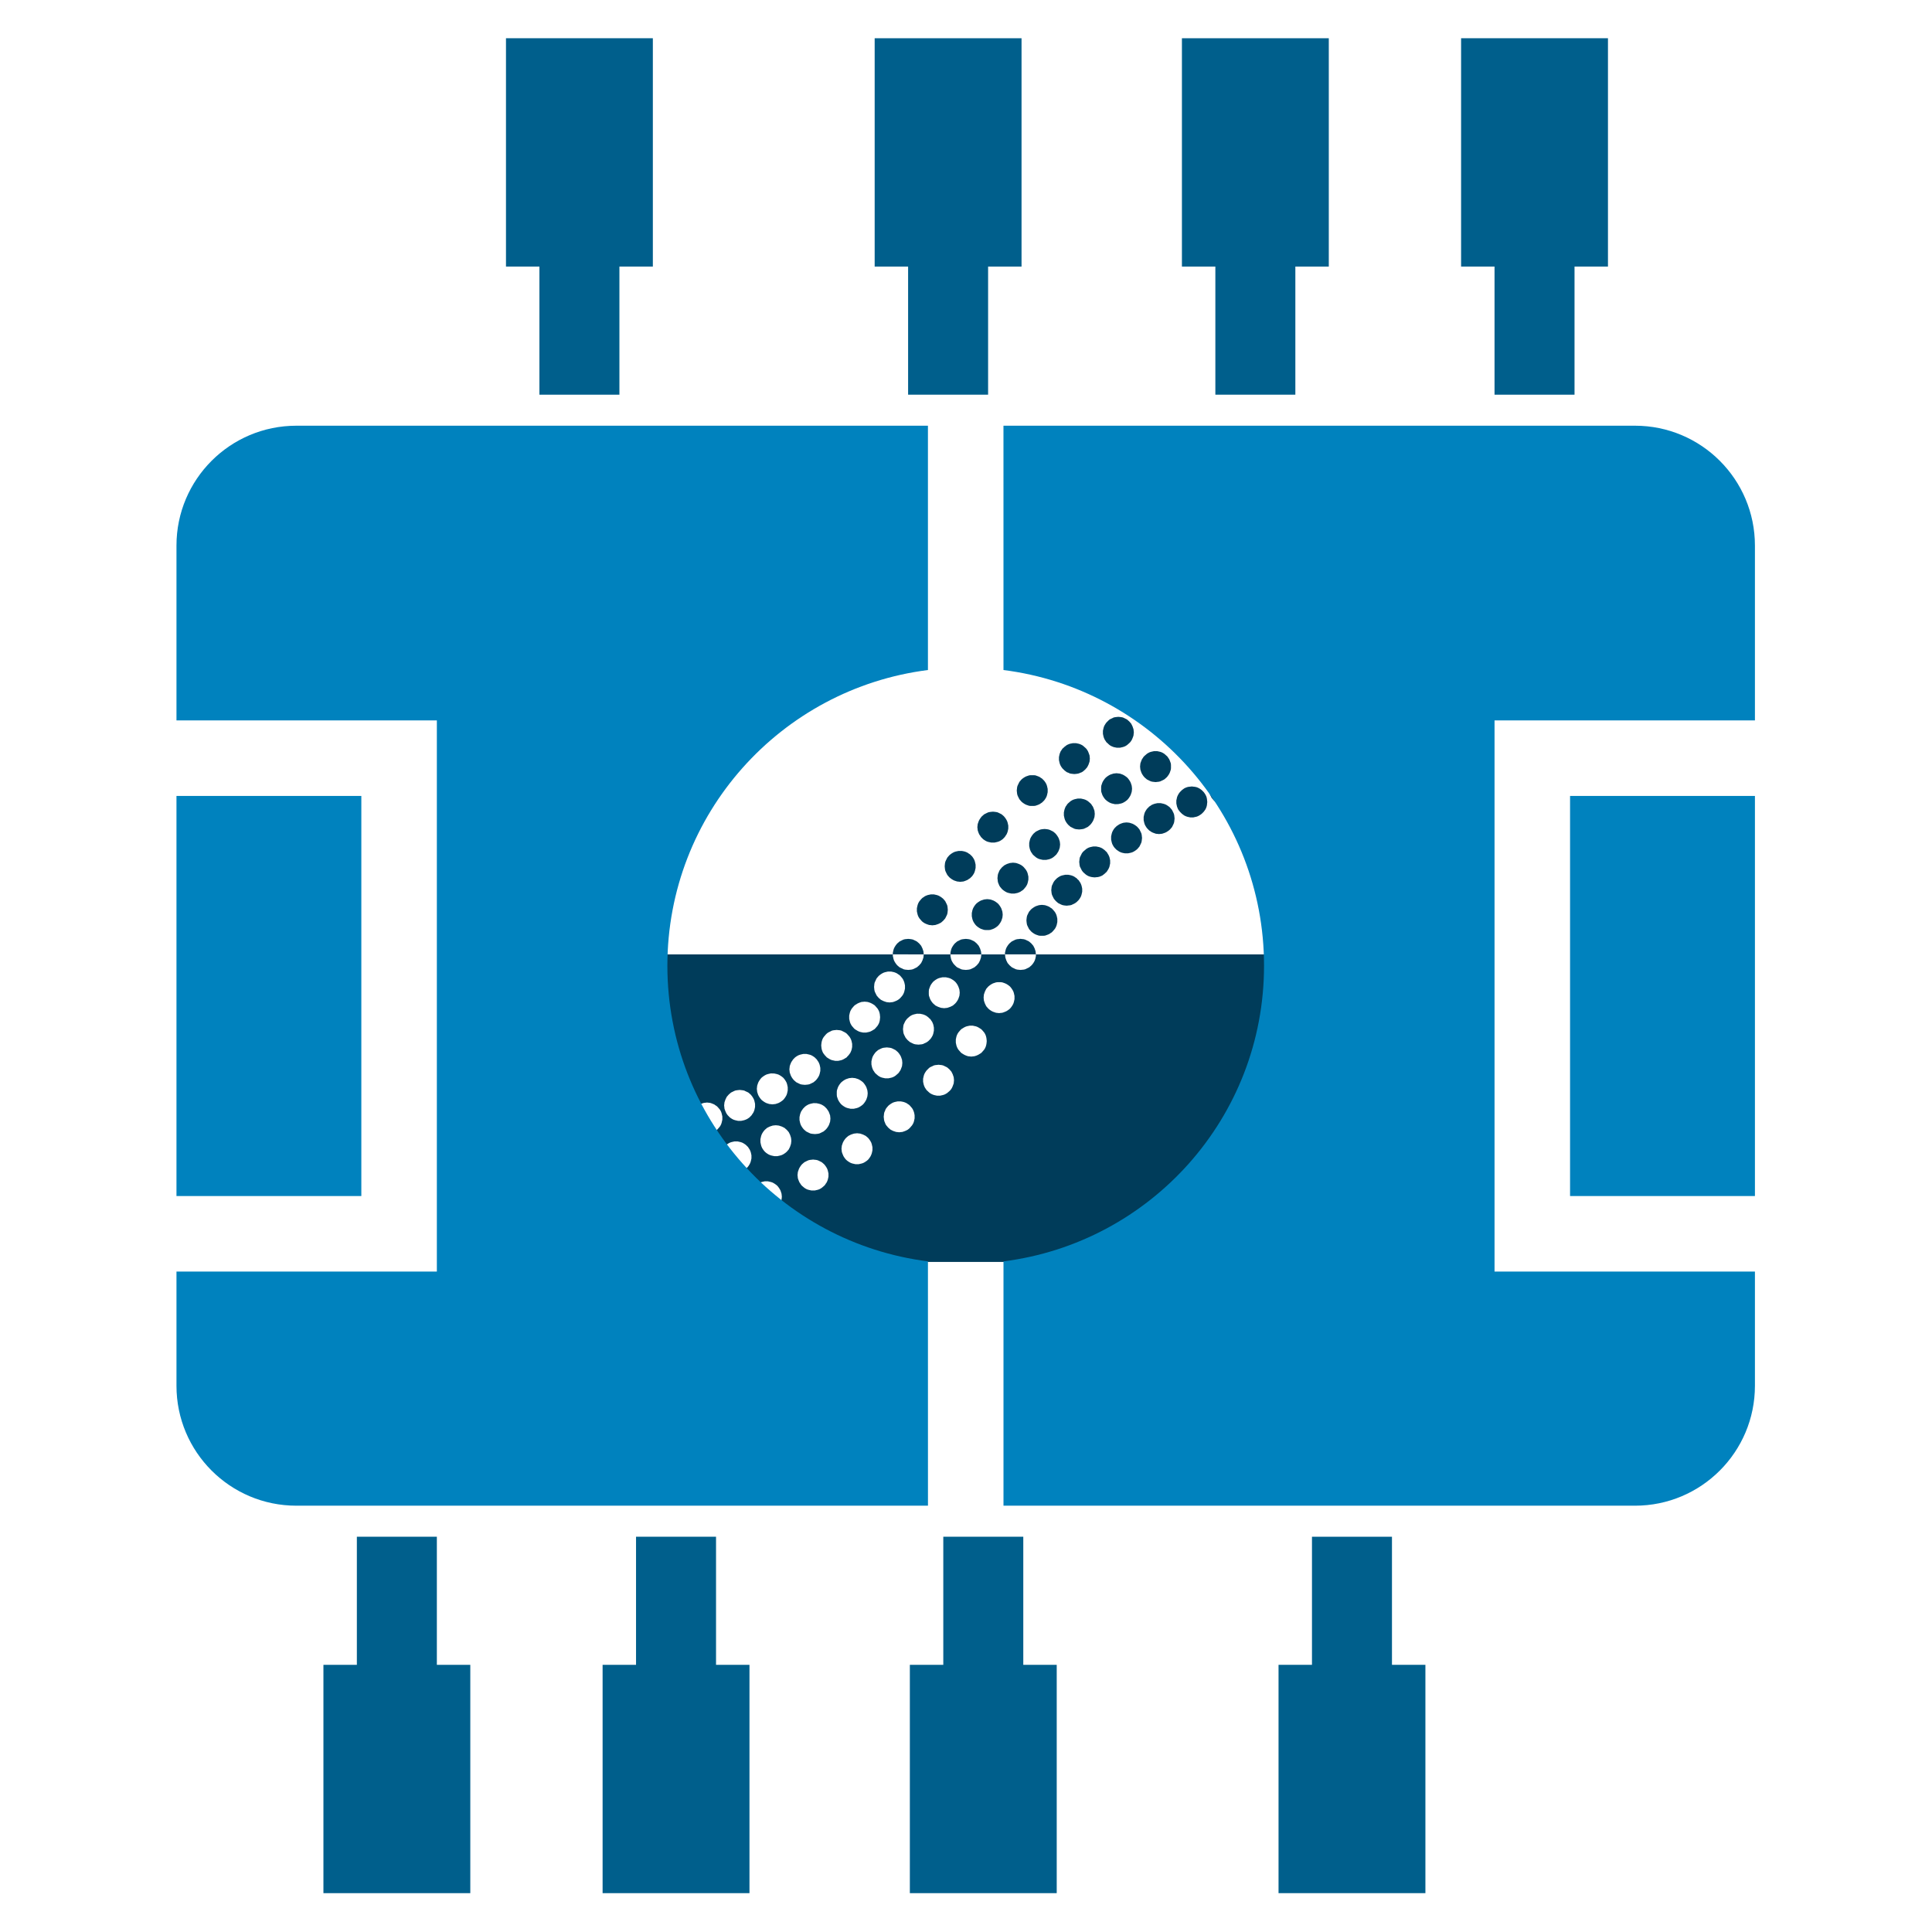 <?xml version="1.0" encoding="UTF-8" standalone="no"?>
<!-- Uploaded to: SVG Repo, www.svgrepo.com, Generator: SVG Repo Mixer Tools -->

<svg
   version="1.1"
   id="_x32_"
   viewBox="0 0 700 700"
   xml:space="preserve"
   sodipodi:docname="soccer-field-2-svgrepo-com.svg"
   width="700"
   height="700"
   inkscape:version="1.2.1 (9c6d41e410, 2022-07-14)"
   xmlns:inkscape="http://www.inkscape.org/namespaces/inkscape"
   xmlns:sodipodi="http://sodipodi.sourceforge.net/DTD/sodipodi-0.dtd"
   xmlns="http://www.w3.org/2000/svg"
   xmlns:svg="http://www.w3.org/2000/svg"><defs
   id="defs21" /><sodipodi:namedview
   id="namedview19"
   pagecolor="#505050"
   bordercolor="#eeeeee"
   borderopacity="1"
   inkscape:showpageshadow="0"
   inkscape:pageopacity="0"
   inkscape:pagecheckerboard="0"
   inkscape:deskcolor="#505050"
   showgrid="false"
   inkscape:zoom="0.81738281"
   inkscape:cx="246.51852"
   inkscape:cy="387.82318"
   inkscape:window-width="1920"
   inkscape:window-height="1017"
   inkscape:window-x="1912"
   inkscape:window-y="-8"
   inkscape:window-maximized="1"
   inkscape:current-layer="_x32_" />
<style
   type="text/css"
   id="style2">
	.st0{fill:#000000;}
</style>
<rect
   style="fill:#ffffff;fill-opacity:1;stroke:none;stroke-linecap:square;stroke-miterlimit:2.5;paint-order:fill markers stroke"
   id="rect11654"
   width="700"
   height="700"
   x="0"
   y="0" />
<g
   id="g12282"
   transform="matrix(1.117,0,0,1.117,-41.058,-41.058)"><g
     id="g5187"
     transform="translate(99.704,90.184)"><path
       id="path5009"
       style="fill:#005f8c;fill-opacity:1;stroke:none;stroke-width:1.7px;stroke-linecap:butt;stroke-linejoin:miter;stroke-opacity:1"
       d="M 65.783,445.036 H 52.808 v 41.556 H 41.962 V 560.653 H 89.602 V 486.592 H 78.755 v -41.556 l -12.972,7e-5"
       sodipodi:nodetypes="cccccccccc" /><path
       id="path5009-5"
       style="fill:#005f8c;fill-opacity:1;stroke:none;stroke-width:1.7px;stroke-linecap:butt;stroke-linejoin:miter;stroke-opacity:1"
       d="m 156.339,445.036 h -12.975 v 41.556 h -10.846 v 74.061 h 47.64 v -74.061 h -10.846 v -41.556 l -12.972,7e-5"
       sodipodi:nodetypes="cccccccccc" /><path
       id="path5009-5-3"
       style="fill:#005f8c;fill-opacity:1;stroke:none;stroke-width:1.7px;stroke-linecap:butt;stroke-linejoin:miter;stroke-opacity:1"
       d="m 256.002,445.036 h -12.975 v 41.556 h -10.846 v 74.061 h 47.64 v -74.061 h -10.846 v -41.556 l -12.972,7e-5"
       sodipodi:nodetypes="cccccccccc" /><path
       id="path5009-5-5"
       style="fill:#005f8c;fill-opacity:1;stroke:none;stroke-width:1.7px;stroke-linecap:butt;stroke-linejoin:miter;stroke-opacity:1"
       d="m 375.591,445.036 h -12.975 v 41.556 H 351.769 v 74.061 h 47.64 v -74.061 h -10.846 v -41.556 l -12.972,7e-5"
       sodipodi:nodetypes="cccccccccc" /></g><g
     id="g5181"
     transform="rotate(180,294.711,384.726)"><path
       id="path5009-8"
       style="fill:#005f8c;fill-opacity:1;stroke:none;stroke-width:1.7px;stroke-linecap:butt;stroke-linejoin:miter;stroke-opacity:1"
       d="M 54.914,604.672 H 41.939 V 646.227 H 31.093 v 74.061 H 78.732 V 646.227 H 67.886 v -41.556 l -12.972,7e-5"
       sodipodi:nodetypes="cccccccccc" /><path
       id="path5009-5-0"
       style="fill:#005f8c;fill-opacity:1;stroke:none;stroke-width:1.7px;stroke-linecap:butt;stroke-linejoin:miter;stroke-opacity:1"
       d="m 145.469,604.672 h -12.975 v 41.556 h -10.846 v 74.061 h 47.64 v -74.061 h -10.846 v -41.556 l -12.972,7e-5"
       sodipodi:nodetypes="cccccccccc" /><path
       id="path5009-5-3-7"
       style="fill:#005f8c;fill-opacity:1;stroke:none;stroke-width:1.7px;stroke-linecap:butt;stroke-linejoin:miter;stroke-opacity:1"
       d="m 245.132,604.672 h -12.975 v 41.556 h -10.846 v 74.061 h 47.64 v -74.061 h -10.846 v -41.556 l -12.972,7e-5"
       sodipodi:nodetypes="cccccccccc" /><path
       id="path5009-5-5-0"
       style="fill:#005f8c;fill-opacity:1;stroke:none;stroke-width:1.7px;stroke-linecap:butt;stroke-linejoin:miter;stroke-opacity:1"
       d="M 364.721,604.672 H 351.746 V 646.227 H 340.9 v 74.061 h 47.64 v -74.061 h -10.846 v -41.556 l -12.972,7e-5"
       sodipodi:nodetypes="cccccccccc" /></g><g
     id="g11393-7"
     transform="matrix(2.744,0,0,2.744,263.127,714.351)"><path
       fill-rule="evenodd"
       fill="#003c5a"
       fill-opacity="1"
       d="m -14.002,-97.761 h 91.321 v -36.353 h -91.321 z m 3.401,-10.977 h 0.193 l 0.171,0.035 0.198,0.04 0.154,0.057 0.154,0.079 0.154,0.097 0.154,0.114 0.233,0.233 0.114,0.154 0.097,0.136 0.079,0.176 0.057,0.154 0.04,0.171 0.018,0.193 0.022,0.176 -0.022,0.193 -0.018,0.176 -0.04,0.171 -0.057,0.176 -0.079,0.154 -0.097,0.154 -0.229,0.272 -0.119,0.114 -0.154,0.114 -0.308,0.158 -0.154,0.075 -0.193,0.04 -0.176,0.018 -0.193,0.022 -0.176,-0.022 -0.193,-0.018 -0.171,-0.04 -0.466,-0.233 -0.154,-0.114 -0.114,-0.114 -0.233,-0.272 -0.097,-0.154 -0.079,-0.154 -0.057,-0.176 -0.075,-0.347 v -0.369 l 0.035,-0.193 0.04,-0.171 0.057,-0.154 0.079,-0.176 0.097,-0.136 0.114,-0.154 0.233,-0.233 0.154,-0.114 0.154,-0.097 0.158,-0.079 0.154,-0.057 0.171,-0.04 0.193,-0.04 z m 0.54,5.699 h 0.176 l 0.193,0.04 0.171,0.04 0.154,0.057 0.176,0.075 0.136,0.097 0.154,0.097 0.114,0.136 0.136,0.119 0.097,0.154 0.097,0.136 0.079,0.171 0.057,0.154 0.04,0.176 0.035,0.193 v 0.369 l -0.075,0.347 -0.057,0.171 -0.079,0.154 -0.097,0.158 -0.097,0.132 -0.25,0.255 -0.154,0.114 -0.136,0.075 -0.176,0.079 -0.154,0.079 -0.171,0.035 -0.193,0.022 -0.176,0.018 -0.193,-0.018 -0.171,-0.022 -0.176,-0.035 -0.176,-0.079 -0.308,-0.154 -0.272,-0.233 -0.229,-0.272 -0.154,-0.308 -0.079,-0.171 -0.04,-0.176 -0.018,-0.176 -0.022,-0.193 0.022,-0.171 0.018,-0.193 0.04,-0.176 0.079,-0.154 0.075,-0.171 0.079,-0.136 0.114,-0.158 0.25,-0.25 0.136,-0.097 0.154,-0.097 0.154,-0.075 0.176,-0.057 0.347,-0.079 z m 11.131,-13.569 0.176,0.022 0.193,0.018 0.176,0.057 0.154,0.061 0.176,0.075 0.132,0.097 0.154,0.097 0.119,0.119 0.233,0.268 0.097,0.154 0.075,0.154 0.057,0.176 0.079,0.347 v 0.387 l -0.079,0.347 -0.057,0.176 -0.075,0.154 -0.097,0.154 -0.233,0.272 -0.119,0.114 -0.154,0.097 -0.132,0.097 -0.176,0.079 -0.154,0.057 -0.176,0.04 -0.193,0.04 H 0.881 l -0.352,-0.079 -0.171,-0.057 -0.154,-0.079 -0.158,-0.097 -0.132,-0.097 -0.136,-0.114 -0.233,-0.272 -0.154,-0.308 -0.079,-0.176 -0.04,-0.171 -0.018,-0.176 -0.018,-0.193 0.018,-0.193 0.018,-0.171 0.04,-0.176 0.079,-0.176 0.154,-0.308 0.233,-0.272 0.136,-0.114 0.136,-0.097 0.154,-0.097 0.154,-0.075 0.347,-0.119 0.176,-0.018 0.193,-0.022 z m -3.959,1.239 0.176,0.018 0.189,0.022 0.176,0.035 0.154,0.079 0.176,0.079 0.136,0.075 0.154,0.119 0.25,0.25 0.097,0.136 0.097,0.154 0.079,0.154 0.057,0.176 0.075,0.347 v 0.365 l -0.035,0.193 -0.04,0.176 -0.057,0.154 -0.079,0.176 -0.097,0.132 -0.097,0.158 -0.136,0.114 -0.114,0.136 -0.154,0.097 -0.136,0.097 -0.176,0.075 -0.154,0.061 -0.176,0.035 -0.189,0.04 h -0.369 l -0.347,-0.075 -0.176,-0.061 -0.154,-0.075 -0.154,-0.097 -0.136,-0.097 -0.25,-0.25 -0.114,-0.158 -0.079,-0.132 -0.079,-0.176 -0.075,-0.154 -0.04,-0.176 -0.022,-0.193 -0.018,-0.171 0.018,-0.193 0.022,-0.176 0.04,-0.171 0.075,-0.176 0.158,-0.308 0.229,-0.272 0.272,-0.233 0.308,-0.154 0.176,-0.079 0.171,-0.035 0.176,-0.022 z m -8.178,1.235 0.176,0.022 0.193,0.018 0.176,0.057 0.154,0.061 0.171,0.075 0.136,0.079 0.154,0.114 0.119,0.119 0.233,0.268 0.097,0.154 0.075,0.158 0.057,0.171 0.079,0.347 v 0.369 l -0.04,0.193 -0.04,0.171 -0.057,0.158 -0.075,0.171 -0.097,0.154 -0.233,0.272 -0.119,0.114 -0.154,0.097 -0.136,0.097 -0.171,0.079 -0.154,0.057 -0.176,0.04 -0.193,0.04 h -0.369 l -0.171,-0.04 -0.193,-0.04 -0.154,-0.057 -0.158,-0.079 -0.308,-0.193 -0.114,-0.114 -0.233,-0.272 -0.097,-0.154 -0.079,-0.171 -0.057,-0.158 -0.04,-0.171 -0.018,-0.193 -0.018,-0.176 0.018,-0.193 0.018,-0.171 0.04,-0.176 0.057,-0.176 0.079,-0.154 0.097,-0.154 0.233,-0.272 0.114,-0.114 0.154,-0.114 0.312,-0.154 0.154,-0.061 0.193,-0.057 0.176,-0.018 z m 15.578,2.127 h 0.193 l 0.352,0.079 0.171,0.057 0.154,0.079 0.154,0.097 0.136,0.097 0.255,0.25 0.097,0.154 0.092,0.136 0.079,0.171 0.057,0.158 0.04,0.171 0.04,0.193 v 0.369 l -0.079,0.347 -0.057,0.171 -0.079,0.158 -0.092,0.154 -0.097,0.136 -0.119,0.132 -0.268,0.233 -0.158,0.079 -0.154,0.075 -0.171,0.079 -0.176,0.04 -0.171,0.018 -0.198,0.022 -0.189,-0.022 -0.176,-0.018 -0.176,-0.04 -0.171,-0.079 -0.312,-0.154 -0.268,-0.233 -0.119,-0.136 -0.097,-0.132 -0.097,-0.154 -0.075,-0.158 -0.119,-0.347 -0.018,-0.171 -0.018,-0.193 0.018,-0.176 0.018,-0.193 0.062,-0.176 0.057,-0.154 0.075,-0.171 0.097,-0.136 0.097,-0.154 0.255,-0.25 0.132,-0.097 0.158,-0.097 0.154,-0.079 0.171,-0.057 0.352,-0.079 z m 3.577,4.715 h 0.193 l 0.347,0.079 0.176,0.057 0.154,0.079 0.154,0.097 0.136,0.097 0.136,0.114 0.114,0.136 0.097,0.136 0.097,0.154 0.079,0.154 0.114,0.347 0.022,0.176 0.018,0.193 -0.018,0.193 -0.022,0.171 -0.114,0.352 -0.079,0.154 -0.097,0.154 -0.097,0.136 -0.114,0.136 -0.136,0.114 -0.136,0.097 -0.154,0.097 -0.154,0.075 -0.347,0.119 -0.176,0.018 -0.193,0.022 -0.193,-0.022 -0.171,-0.018 -0.347,-0.119 -0.158,-0.075 -0.154,-0.097 -0.136,-0.097 -0.132,-0.114 -0.119,-0.136 -0.097,-0.136 -0.097,-0.154 -0.075,-0.154 -0.119,-0.352 -0.018,-0.171 v -0.387 l 0.018,-0.176 0.119,-0.347 0.075,-0.154 0.097,-0.154 0.097,-0.136 0.119,-0.136 0.132,-0.114 0.136,-0.097 0.154,-0.097 0.158,-0.079 0.171,-0.057 0.347,-0.079 z m -5.721,1.973 0.193,0.018 0.176,0.022 0.347,0.114 0.154,0.079 0.154,0.097 0.136,0.097 0.136,0.114 0.114,0.136 0.097,0.136 0.097,0.154 0.079,0.154 0.114,0.347 0.022,0.176 0.018,0.193 -0.018,0.193 -0.022,0.176 -0.114,0.347 -0.079,0.154 -0.097,0.154 -0.097,0.136 -0.114,0.136 -0.136,0.114 -0.136,0.097 -0.154,0.097 -0.154,0.075 -0.176,0.061 -0.347,0.075 h -0.387 l -0.347,-0.075 -0.176,-0.061 -0.154,-0.075 -0.154,-0.097 -0.136,-0.097 -0.132,-0.114 -0.119,-0.136 -0.097,-0.136 -0.097,-0.154 -0.075,-0.154 -0.119,-0.352 -0.018,-0.171 v -0.387 l 0.018,-0.176 0.119,-0.347 0.075,-0.154 0.097,-0.154 0.097,-0.136 0.119,-0.136 0.132,-0.114 0.136,-0.097 0.154,-0.097 0.158,-0.079 0.347,-0.114 0.171,-0.022 z m -2.645,-5.124 0.171,0.022 0.193,0.018 0.176,0.04 0.154,0.079 0.171,0.075 0.136,0.079 0.158,0.114 0.25,0.25 0.097,0.136 0.097,0.154 0.075,0.158 0.057,0.171 0.079,0.347 v 0.369 l -0.04,0.193 -0.04,0.171 -0.057,0.158 -0.075,0.171 -0.097,0.136 -0.097,0.154 -0.136,0.119 -0.114,0.114 -0.158,0.114 -0.132,0.097 -0.176,0.079 -0.154,0.057 -0.176,0.04 -0.193,0.04 h -0.365 l -0.347,-0.079 -0.176,-0.057 -0.154,-0.079 -0.154,-0.097 -0.272,-0.229 -0.114,-0.119 -0.119,-0.154 -0.075,-0.136 -0.079,-0.171 -0.075,-0.158 -0.04,-0.171 -0.022,-0.193 -0.018,-0.176 0.018,-0.193 0.022,-0.171 0.04,-0.176 0.075,-0.171 0.154,-0.312 0.233,-0.268 0.272,-0.233 0.308,-0.154 0.176,-0.079 0.171,-0.04 0.176,-0.018 z m 9.083,-9.601 h 0.193 l 0.347,0.075 0.176,0.057 0.154,0.079 0.154,0.097 0.136,0.097 0.136,0.114 0.114,0.136 0.097,0.136 0.097,0.154 0.079,0.154 0.057,0.176 0.075,0.347 v 0.387 l -0.075,0.347 -0.057,0.176 -0.079,0.154 -0.097,0.154 -0.097,0.136 -0.114,0.136 -0.136,0.114 -0.136,0.097 -0.154,0.097 -0.154,0.079 -0.347,0.114 -0.176,0.018 -0.193,0.022 -0.193,-0.022 -0.176,-0.018 -0.347,-0.114 -0.154,-0.079 -0.154,-0.097 -0.136,-0.097 -0.136,-0.114 -0.114,-0.136 -0.097,-0.136 -0.097,-0.154 -0.079,-0.154 -0.114,-0.347 -0.018,-0.176 -0.022,-0.193 0.022,-0.193 0.018,-0.176 0.114,-0.347 0.079,-0.154 0.097,-0.154 0.097,-0.136 0.114,-0.136 0.136,-0.114 0.136,-0.097 0.154,-0.097 0.154,-0.079 0.176,-0.057 0.347,-0.079 h 0.193 z m 5.023,3.515 h 0.193 l 0.352,0.079 0.171,0.057 0.154,0.075 0.158,0.097 0.132,0.097 0.25,0.255 0.101,0.154 0.097,0.136 0.075,0.171 0.057,0.154 0.062,0.176 0.018,0.193 0.018,0.171 -0.018,0.193 -0.018,0.176 -0.119,0.347 -0.075,0.154 -0.097,0.154 -0.097,0.136 -0.119,0.136 -0.268,0.233 -0.158,0.075 -0.154,0.079 -0.171,0.079 -0.176,0.04 -0.176,0.018 -0.189,0.018 -0.176,-0.018 -0.193,-0.018 -0.176,-0.04 -0.171,-0.079 -0.312,-0.154 -0.268,-0.233 -0.119,-0.136 -0.097,-0.136 -0.097,-0.154 -0.075,-0.154 -0.057,-0.171 -0.079,-0.352 v -0.365 l 0.04,-0.193 0.04,-0.176 0.057,-0.154 0.075,-0.176 0.097,-0.132 0.101,-0.154 0.25,-0.255 0.132,-0.097 0.158,-0.097 0.154,-0.075 0.176,-0.057 0.171,-0.04 0.193,-0.04 h 0.176 z m -4.618,2.61 0.193,0.018 0.176,0.022 0.347,0.114 0.308,0.154 0.272,0.233 0.233,0.268 0.154,0.312 0.114,0.347 0.022,0.176 0.018,0.193 -0.018,0.171 -0.022,0.193 -0.114,0.347 -0.154,0.312 -0.233,0.268 -0.136,0.119 -0.136,0.097 -0.154,0.097 -0.154,0.075 -0.176,0.057 -0.347,0.079 h -0.365 l -0.193,-0.04 -0.176,-0.04 -0.171,-0.057 -0.158,-0.075 -0.154,-0.097 -0.136,-0.097 -0.132,-0.119 -0.119,-0.136 -0.097,-0.132 -0.097,-0.154 -0.075,-0.158 -0.057,-0.171 -0.04,-0.176 -0.04,-0.193 v -0.365 l 0.079,-0.352 0.057,-0.171 0.075,-0.154 0.097,-0.158 0.097,-0.132 0.119,-0.136 0.268,-0.233 0.312,-0.154 0.347,-0.114 0.193,-0.022 z m -4.271,-4.175 0.176,0.018 0.193,0.022 0.171,0.035 0.154,0.079 0.176,0.079 0.154,0.075 0.272,0.233 0.114,0.136 0.097,0.132 0.097,0.158 0.079,0.154 0.057,0.171 0.079,0.352 v 0.365 l -0.04,0.193 -0.04,0.176 -0.057,0.154 -0.079,0.171 -0.097,0.136 -0.097,0.154 -0.25,0.255 -0.136,0.097 -0.154,0.097 -0.171,0.075 -0.158,0.057 -0.171,0.04 -0.193,0.04 h -0.369 l -0.347,-0.079 -0.176,-0.057 -0.154,-0.075 -0.154,-0.097 -0.136,-0.097 -0.25,-0.255 -0.114,-0.154 -0.079,-0.136 -0.075,-0.171 -0.062,-0.154 -0.057,-0.176 -0.018,-0.193 -0.022,-0.171 0.022,-0.193 0.018,-0.176 0.119,-0.347 0.154,-0.312 0.233,-0.268 0.268,-0.233 0.312,-0.154 0.171,-0.079 0.176,-0.035 0.171,-0.022 z m 8.679,8.23 0.193,0.022 0.176,0.018 0.171,0.04 0.176,0.079 0.308,0.154 0.272,0.233 0.114,0.132 0.097,0.136 0.097,0.154 0.079,0.158 0.057,0.171 0.079,0.347 v 0.369 l -0.04,0.193 -0.04,0.171 -0.057,0.158 -0.079,0.171 -0.097,0.136 -0.097,0.154 -0.114,0.119 -0.272,0.229 -0.154,0.097 -0.154,0.079 -0.176,0.057 -0.347,0.079 h -0.387 l -0.347,-0.079 -0.176,-0.057 -0.154,-0.079 -0.154,-0.097 -0.272,-0.229 -0.114,-0.119 -0.097,-0.154 -0.097,-0.136 -0.075,-0.171 -0.062,-0.158 -0.057,-0.171 -0.018,-0.193 -0.022,-0.176 0.022,-0.193 0.018,-0.171 0.119,-0.347 0.075,-0.158 0.097,-0.154 0.097,-0.136 0.114,-0.132 0.272,-0.233 0.308,-0.154 0.176,-0.079 0.176,-0.04 0.171,-0.018 z m 5.198,-3.111 0.193,0.022 0.176,0.018 0.347,0.119 0.308,0.154 0.272,0.229 0.114,0.136 0.097,0.136 0.097,0.154 0.079,0.154 0.057,0.176 0.079,0.347 v 0.369 l -0.04,0.193 -0.04,0.171 -0.057,0.154 -0.079,0.176 -0.097,0.154 -0.097,0.136 -0.114,0.136 -0.136,0.114 -0.136,0.097 -0.154,0.097 -0.154,0.079 -0.176,0.057 -0.347,0.079 h -0.387 l -0.347,-0.079 -0.176,-0.057 -0.154,-0.079 -0.154,-0.097 -0.136,-0.097 -0.132,-0.114 -0.119,-0.136 -0.097,-0.136 -0.097,-0.154 -0.075,-0.176 -0.062,-0.154 -0.057,-0.171 -0.018,-0.193 -0.022,-0.176 0.022,-0.193 0.018,-0.176 0.119,-0.347 0.075,-0.154 0.097,-0.154 0.097,-0.136 0.119,-0.136 0.268,-0.229 0.312,-0.158 0.347,-0.114 0.171,-0.018 z m -6.165,-9.373 h 0.193 l 0.347,0.079 0.176,0.057 0.154,0.079 0.154,0.097 0.136,0.097 0.25,0.25 0.097,0.154 0.097,0.136 0.079,0.171 0.057,0.154 0.04,0.176 0.04,0.193 v 0.369 l -0.079,0.347 -0.057,0.171 -0.079,0.158 -0.097,0.154 -0.097,0.132 -0.114,0.136 -0.272,0.233 -0.154,0.079 -0.154,0.075 -0.176,0.079 -0.171,0.04 -0.176,0.018 -0.193,0.018 -0.193,-0.018 -0.171,-0.018 -0.176,-0.04 -0.171,-0.079 -0.312,-0.154 -0.268,-0.233 -0.119,-0.136 -0.097,-0.132 -0.097,-0.158 -0.075,-0.154 -0.119,-0.347 -0.018,-0.176 -0.022,-0.193 0.022,-0.171 0.018,-0.193 0.057,-0.176 0.062,-0.154 0.075,-0.171 0.097,-0.136 0.097,-0.154 0.25,-0.255 0.136,-0.097 0.154,-0.097 0.158,-0.075 0.171,-0.057 0.347,-0.079 z m 5.585,2.821 0.193,0.022 0.176,0.018 0.347,0.114 0.154,0.079 0.154,0.097 0.136,0.097 0.136,0.114 0.114,0.136 0.097,0.136 0.097,0.154 0.079,0.154 0.114,0.352 0.022,0.171 0.018,0.193 -0.018,0.176 -0.022,0.193 -0.114,0.347 -0.079,0.154 -0.097,0.154 -0.097,0.136 -0.114,0.136 -0.136,0.114 -0.136,0.097 -0.154,0.097 -0.154,0.079 -0.171,0.057 -0.352,0.079 h -0.387 l -0.347,-0.079 -0.171,-0.057 -0.158,-0.079 -0.154,-0.097 -0.136,-0.097 -0.132,-0.114 -0.119,-0.136 -0.097,-0.136 -0.097,-0.154 -0.075,-0.154 -0.119,-0.347 -0.018,-0.193 v -0.369 l 0.018,-0.171 0.119,-0.352 0.075,-0.154 0.097,-0.154 0.097,-0.136 0.119,-0.136 0.136,-0.114 0.132,-0.097 0.154,-0.097 0.158,-0.079 0.347,-0.114 0.171,-0.018 z m 5.567,2.786 h 0.171 l 0.193,0.035 0.176,0.04 0.154,0.057 0.176,0.079 0.136,0.097 0.154,0.097 0.114,0.114 0.233,0.272 0.097,0.154 0.079,0.176 0.057,0.154 0.04,0.171 0.035,0.193 v 0.369 l -0.075,0.347 -0.057,0.176 -0.079,0.154 -0.097,0.154 -0.233,0.272 -0.114,0.114 -0.154,0.119 -0.136,0.075 -0.176,0.079 -0.154,0.057 -0.171,0.057 -0.193,0.018 -0.176,0.022 -0.193,-0.022 -0.176,-0.018 -0.347,-0.114 -0.308,-0.154 -0.272,-0.233 -0.233,-0.272 -0.097,-0.154 -0.057,-0.154 -0.075,-0.176 -0.04,-0.171 -0.018,-0.176 -0.022,-0.193 0.022,-0.176 0.018,-0.193 0.04,-0.171 0.075,-0.154 0.062,-0.176 0.097,-0.154 0.229,-0.272 0.136,-0.114 0.136,-0.097 0.154,-0.097 0.154,-0.079 0.176,-0.057 0.347,-0.075 z m -1.468,-6.38 0.193,0.022 0.171,0.018 0.176,0.04 0.171,0.075 0.312,0.158 0.268,0.228 0.119,0.136 0.097,0.136 0.097,0.154 0.075,0.154 0.119,0.347 0.018,0.176 0.018,0.193 -0.018,0.176 -0.018,0.193 -0.062,0.171 -0.057,0.154 -0.075,0.176 -0.097,0.136 -0.097,0.154 -0.119,0.114 -0.268,0.233 -0.154,0.097 -0.158,0.079 -0.171,0.057 -0.347,0.075 h -0.387 l -0.347,-0.075 -0.176,-0.057 -0.154,-0.079 -0.154,-0.097 -0.272,-0.233 -0.114,-0.114 -0.097,-0.154 -0.097,-0.136 -0.079,-0.176 -0.057,-0.154 -0.04,-0.171 -0.04,-0.193 v -0.369 l 0.079,-0.347 0.057,-0.176 0.079,-0.154 0.097,-0.154 0.097,-0.136 0.114,-0.136 0.272,-0.233 0.308,-0.154 0.176,-0.075 0.171,-0.04 0.176,-0.018 z m -5.915,-2.065 0.171,0.018 0.193,0.018 0.176,0.04 0.461,0.233 0.158,0.114 0.114,0.119 0.233,0.268 0.097,0.158 0.075,0.154 0.062,0.171 0.075,0.347 v 0.369 l -0.035,0.193 -0.04,0.171 -0.062,0.158 -0.075,0.171 -0.097,0.136 -0.114,0.154 -0.119,0.119 -0.114,0.136 -0.312,0.189 -0.154,0.079 -0.154,0.057 -0.176,0.04 -0.193,0.04 h -0.365 l -0.176,-0.04 -0.193,-0.04 -0.154,-0.057 -0.154,-0.079 -0.308,-0.193 -0.119,-0.132 -0.114,-0.119 -0.119,-0.154 -0.097,-0.136 -0.075,-0.171 -0.057,-0.158 -0.04,-0.171 -0.022,-0.193 -0.018,-0.176 0.018,-0.193 0.022,-0.171 0.04,-0.176 0.057,-0.171 0.075,-0.158 0.101,-0.154 0.229,-0.268 0.119,-0.119 0.154,-0.114 0.461,-0.233 0.193,-0.04 0.176,-0.018 0.193,-0.022 z m 9.663,-1.916 h 0.171 l 0.193,0.04 0.176,0.04 0.154,0.057 0.176,0.079 0.136,0.092 0.154,0.119 0.114,0.114 0.136,0.119 0.097,0.154 0.097,0.136 0.079,0.171 0.057,0.154 0.04,0.176 0.035,0.193 v 0.365 l -0.075,0.352 -0.057,0.171 -0.079,0.154 -0.097,0.158 -0.097,0.136 -0.25,0.25 -0.154,0.114 -0.136,0.079 -0.176,0.075 -0.154,0.079 -0.176,0.04 -0.189,0.018 -0.176,0.018 -0.193,-0.018 -0.176,-0.018 -0.171,-0.04 -0.176,-0.079 -0.308,-0.154 -0.272,-0.233 -0.229,-0.268 -0.158,-0.312 -0.075,-0.171 -0.04,-0.176 -0.018,-0.176 -0.022,-0.189 0.022,-0.176 0.018,-0.193 0.04,-0.176 0.075,-0.154 0.079,-0.171 0.079,-0.136 0.114,-0.154 0.114,-0.119 0.272,-0.233 0.154,-0.097 0.154,-0.075 0.176,-0.057 0.347,-0.079 z m 2.355,6.029 0.193,0.022 0.176,0.018 0.176,0.04 0.171,0.079 0.312,0.154 0.268,0.233 0.233,0.268 0.154,0.308 0.119,0.352 0.018,0.171 0.018,0.193 -0.018,0.176 -0.018,0.193 -0.062,0.171 -0.057,0.158 -0.075,0.171 -0.079,0.136 -0.114,0.154 -0.119,0.119 -0.268,0.229 -0.158,0.097 -0.154,0.079 -0.171,0.057 -0.347,0.079 h -0.369 l -0.193,-0.04 -0.176,-0.04 -0.154,-0.057 -0.171,-0.079 -0.158,-0.097 -0.132,-0.114 -0.119,-0.114 -0.132,-0.119 -0.101,-0.154 -0.092,-0.136 -0.079,-0.171 -0.057,-0.158 -0.04,-0.171 -0.04,-0.193 v -0.369 l 0.079,-0.347 0.057,-0.176 0.079,-0.154 0.097,-0.154 0.097,-0.136 0.25,-0.25 0.132,-0.114 0.158,-0.079 0.171,-0.075 0.154,-0.079 0.176,-0.04 0.193,-0.018 0.176,-0.022 z m 3.867,-4.618 h 0.193 l 0.176,0.04 0.193,0.04 0.154,0.057 0.154,0.079 0.308,0.193 0.119,0.114 0.233,0.272 0.097,0.154 0.075,0.154 0.057,0.171 0.04,0.176 0.022,0.176 0.018,0.193 -0.018,0.193 -0.022,0.171 -0.04,0.176 -0.057,0.171 -0.075,0.158 -0.097,0.154 -0.233,0.268 -0.114,0.119 -0.312,0.193 -0.154,0.075 -0.154,0.061 -0.193,0.057 -0.176,0.018 -0.193,0.022 -0.171,-0.022 -0.193,-0.018 -0.176,-0.057 -0.154,-0.061 -0.154,-0.075 -0.312,-0.193 -0.114,-0.119 -0.233,-0.268 -0.097,-0.154 -0.075,-0.158 -0.062,-0.171 -0.075,-0.347 v -0.387 l 0.075,-0.352 0.062,-0.171 0.075,-0.154 0.097,-0.154 0.233,-0.272 0.114,-0.114 0.312,-0.193 0.154,-0.079 0.154,-0.057 0.176,-0.04 0.193,-0.04 z m -12.603,-2.839 0.198,0.018 0.171,0.018 0.193,0.061 0.154,0.057 0.154,0.075 0.312,0.193 0.114,0.119 0.233,0.268 0.097,0.158 0.079,0.154 0.057,0.171 0.04,0.176 0.018,0.176 0.018,0.189 -0.018,0.198 -0.018,0.171 -0.04,0.176 -0.057,0.171 -0.079,0.154 -0.097,0.158 -0.233,0.268 -0.114,0.119 -0.312,0.189 -0.154,0.079 -0.154,0.057 -0.193,0.04 -0.171,0.04 h -0.369 l -0.193,-0.04 -0.176,-0.04 -0.154,-0.057 -0.154,-0.079 -0.308,-0.189 -0.119,-0.119 -0.229,-0.268 -0.097,-0.158 -0.079,-0.154 -0.057,-0.171 -0.079,-0.352 v -0.387 l 0.079,-0.347 0.057,-0.171 0.079,-0.154 0.097,-0.158 0.229,-0.268 0.119,-0.119 0.308,-0.193 0.154,-0.075 0.154,-0.057 0.176,-0.061 0.193,-0.018 0.176,-0.018 z m 9.412,-2.883 h 0.193 l 0.352,0.079 0.171,0.057 0.154,0.079 0.158,0.097 0.132,0.097 0.136,0.114 0.119,0.136 0.097,0.136 0.092,0.154 0.079,0.171 0.057,0.158 0.057,0.171 0.022,0.193 0.018,0.176 -0.018,0.193 -0.018,0.171 -0.119,0.352 -0.075,0.154 -0.097,0.154 -0.097,0.136 -0.119,0.132 -0.268,0.233 -0.158,0.079 -0.154,0.075 -0.347,0.119 -0.176,0.018 -0.193,0.022 -0.189,-0.022 -0.176,-0.018 -0.347,-0.119 -0.312,-0.154 -0.268,-0.233 -0.119,-0.132 -0.097,-0.136 -0.097,-0.154 -0.075,-0.158 -0.119,-0.347 -0.018,-0.171 v -0.369 l 0.018,-0.193 0.062,-0.176 0.057,-0.154 0.075,-0.171 0.097,-0.154 0.101,-0.136 0.114,-0.136 0.136,-0.114 0.132,-0.097 0.158,-0.097 0.154,-0.079 0.171,-0.057 0.352,-0.079 h 0.193 z m -6.455,-0.677 h 0.176 l 0.193,0.04 0.176,0.04 0.154,0.057 0.171,0.079 0.136,0.097 0.154,0.097 0.119,0.114 0.229,0.272 0.097,0.154 0.079,0.176 0.057,0.154 0.04,0.171 0.04,0.193 v 0.369 l -0.079,0.347 -0.057,0.171 -0.075,0.158 -0.097,0.154 -0.233,0.272 -0.119,0.114 -0.154,0.114 -0.136,0.079 -0.171,0.075 -0.154,0.061 -0.176,0.057 -0.193,0.018 -0.176,0.022 -0.193,-0.022 -0.171,-0.018 -0.347,-0.119 -0.312,-0.154 -0.268,-0.229 -0.233,-0.272 -0.154,-0.312 -0.079,-0.171 -0.04,-0.176 -0.018,-0.171 -0.018,-0.193 0.018,-0.176 0.018,-0.193 0.04,-0.171 0.079,-0.158 0.075,-0.171 0.079,-0.154 0.233,-0.272 0.136,-0.114 0.132,-0.097 0.158,-0.097 0.154,-0.079 0.171,-0.057 0.352,-0.079 H 22.663 Z m 12.95,1.257 h 0.176 l 0.193,0.022 0.171,0.057 0.158,0.057 0.171,0.079 0.154,0.097 0.136,0.097 0.136,0.114 0.114,0.136 0.097,0.136 0.097,0.154 0.079,0.154 0.057,0.171 0.079,0.352 v 0.387 l -0.079,0.347 -0.057,0.171 -0.079,0.158 -0.097,0.154 -0.097,0.136 -0.114,0.132 -0.136,0.119 -0.136,0.097 -0.154,0.097 -0.171,0.075 -0.158,0.061 -0.171,0.057 -0.193,0.018 -0.176,0.022 -0.193,-0.022 -0.171,-0.018 -0.347,-0.119 -0.158,-0.075 -0.154,-0.097 -0.136,-0.097 -0.132,-0.119 -0.233,-0.268 -0.154,-0.312 -0.119,-0.347 -0.018,-0.171 -0.018,-0.193 0.018,-0.193 0.018,-0.176 0.119,-0.347 0.154,-0.312 0.233,-0.268 0.136,-0.114 0.132,-0.097 0.154,-0.097 0.158,-0.079 0.347,-0.114 0.171,-0.022 z m 2.531,-3.282 h 1.819 v 0.193 l -0.079,0.347 -0.057,0.171 -0.075,0.154 -0.097,0.158 -0.097,0.132 -0.119,0.136 -0.268,0.233 -0.312,0.154 -0.171,0.079 -0.176,0.04 -0.193,0.018 -0.176,0.018 -0.189,-0.018 -0.176,-0.018 -0.176,-0.04 -0.171,-0.079 -0.312,-0.154 -0.268,-0.233 -0.233,-0.268 -0.079,-0.158 -0.075,-0.154 -0.119,-0.347 -0.018,-0.176 -0.018,-0.193 h 1.837 z m -6.473,0 h 1.837 l -0.022,0.193 -0.018,0.171 -0.114,0.347 -0.158,0.312 -0.228,0.268 -0.272,0.233 -0.308,0.154 -0.176,0.079 -0.171,0.04 -0.176,0.018 -0.193,0.018 -0.176,-0.018 -0.193,-0.018 -0.171,-0.04 -0.154,-0.079 -0.176,-0.079 -0.154,-0.075 -0.136,-0.114 -0.25,-0.255 -0.097,-0.132 -0.097,-0.158 -0.079,-0.154 -0.057,-0.171 -0.075,-0.352 v -0.193 h 1.815 z m -6.802,0 h 1.837 l -0.022,0.193 -0.018,0.171 -0.119,0.347 -0.154,0.312 -0.233,0.268 -0.268,0.233 -0.308,0.154 -0.176,0.079 -0.176,0.04 -0.171,0.018 -0.193,0.018 -0.176,-0.018 -0.193,-0.018 -0.171,-0.04 -0.154,-0.079 -0.176,-0.079 -0.154,-0.075 -0.272,-0.233 -0.114,-0.136 -0.097,-0.132 -0.097,-0.158 -0.079,-0.154 -0.057,-0.171 -0.079,-0.352 v -0.193 h 1.819 z m -31.792,19.48 h 0.193 l 0.347,0.079 0.171,0.057 0.158,0.079 0.154,0.092 0.268,0.233 0.119,0.119 0.097,0.154 0.097,0.136 0.075,0.171 0.057,0.154 0.062,0.176 0.018,0.193 0.022,0.176 -0.022,0.189 -0.018,0.176 -0.119,0.347 -0.075,0.154 -0.097,0.158 -0.097,0.132 -0.119,0.136 -0.268,0.233 -0.154,0.079 -0.158,0.075 -0.171,0.079 -0.176,0.04 -0.171,0.018 -0.193,0.018 -0.193,-0.018 -0.176,-0.022 -0.176,-0.035 -0.171,-0.079 -0.308,-0.154 -0.272,-0.233 -0.114,-0.136 -0.097,-0.132 -0.097,-0.158 -0.079,-0.154 -0.114,-0.347 -0.022,-0.176 v -0.365 l 0.022,-0.193 0.057,-0.176 0.057,-0.154 0.079,-0.176 0.097,-0.132 0.097,-0.154 0.114,-0.119 0.272,-0.233 0.154,-0.097 0.154,-0.075 0.171,-0.057 0.352,-0.079 z m 1.661,5.255 0.176,0.022 0.193,0.018 0.171,0.057 0.154,0.061 0.176,0.075 0.136,0.097 0.154,0.097 0.114,0.119 0.233,0.268 0.097,0.154 0.075,0.158 0.062,0.171 0.075,0.347 v 0.387 l -0.075,0.347 -0.062,0.176 -0.075,0.154 -0.097,0.154 -0.233,0.272 -0.114,0.114 -0.154,0.097 -0.136,0.097 -0.176,0.079 -0.154,0.057 -0.171,0.057 -0.193,0.022 h -0.369 l -0.176,-0.022 -0.347,-0.114 -0.154,-0.079 -0.154,-0.097 -0.136,-0.097 -0.136,-0.114 -0.233,-0.272 -0.154,-0.308 -0.075,-0.176 -0.04,-0.171 -0.022,-0.176 -0.018,-0.193 0.018,-0.193 0.022,-0.171 0.04,-0.176 0.075,-0.171 0.154,-0.312 0.233,-0.268 0.136,-0.119 0.136,-0.097 0.154,-0.097 0.154,-0.079 0.347,-0.114 0.176,-0.018 z m 1.74,5.357 h 0.193 l 0.171,0.018 0.352,0.119 0.154,0.075 0.154,0.097 0.136,0.097 0.132,0.114 0.233,0.272 0.154,0.308 0.119,0.352 0.018,0.171 0.022,0.193 -0.022,0.193 -0.018,0.176 -0.119,0.347 -0.154,0.308 -0.233,0.272 -0.132,0.114 -0.136,0.097 -0.154,0.097 -0.154,0.079 -0.352,0.114 -0.171,0.022 -0.193,0.018 -0.176,-0.018 -0.193,-0.022 -0.171,-0.057 -0.158,-0.057 -0.171,-0.079 -0.154,-0.097 -0.136,-0.097 -0.136,-0.114 -0.114,-0.136 -0.097,-0.136 -0.097,-0.154 -0.079,-0.154 -0.057,-0.176 -0.079,-0.347 v -0.387 l 0.079,-0.347 0.057,-0.176 0.079,-0.154 0.097,-0.154 0.097,-0.136 0.114,-0.136 0.136,-0.114 0.136,-0.097 0.154,-0.097 0.171,-0.075 0.158,-0.061 0.171,-0.057 0.193,-0.018 z m 0,0"
       id="path9568-5"
       style="stroke-width:1.125" /><path
       fill-rule="evenodd"
       fill="#003c5a"
       fill-opacity="1"
       d="m 73.917,-159.667 h -0.193 l -0.347,-0.079 -0.176,-0.057 -0.154,-0.075 -0.154,-0.097 -0.136,-0.097 -0.136,-0.119 -0.233,-0.268 -0.154,-0.312 -0.075,-0.171 -0.04,-0.176 -0.022,-0.193 -0.018,-0.171 0.018,-0.193 0.022,-0.176 0.04,-0.176 0.075,-0.171 0.154,-0.312 0.233,-0.268 0.272,-0.233 0.154,-0.075 0.154,-0.079 0.347,-0.114 0.176,-0.022 0.193,-0.018 0.171,0.018 0.198,0.022 0.171,0.057 0.154,0.057 0.176,0.075 0.136,0.079 0.154,0.114 0.25,0.255 0.097,0.132 0.097,0.158 0.079,0.154 0.057,0.171 0.075,0.352 v 0.365 l -0.035,0.193 -0.04,0.176 -0.057,0.171 -0.079,0.154 -0.097,0.158 -0.097,0.132 -0.25,0.255 -0.154,0.097 -0.136,0.097 -0.176,0.075 -0.154,0.057 -0.171,0.04 -0.193,0.04 z m 0,0"
       id="path9570-0"
       style="stroke-width:1.125" /><path
       fill-rule="evenodd"
       fill="#003c5a"
       fill-opacity="1"
       d="m 73.377,-165.366 h -0.176 l -0.193,-0.04 -0.176,-0.04 -0.154,-0.057 -0.154,-0.079 -0.308,-0.193 -0.119,-0.114 -0.228,-0.272 -0.101,-0.154 -0.075,-0.154 -0.057,-0.176 -0.079,-0.347 v -0.387 l 0.079,-0.347 0.057,-0.176 0.079,-0.154 0.097,-0.154 0.229,-0.272 0.119,-0.114 0.308,-0.193 0.154,-0.079 0.158,-0.057 0.171,-0.057 0.193,-0.018 0.176,-0.022 0.193,0.022 0.171,0.018 0.193,0.057 0.154,0.057 0.158,0.079 0.308,0.193 0.114,0.114 0.233,0.272 0.097,0.154 0.079,0.154 0.057,0.176 0.04,0.171 0.018,0.176 0.022,0.193 -0.022,0.193 -0.018,0.176 -0.04,0.171 -0.057,0.176 -0.079,0.154 -0.097,0.154 -0.229,0.272 -0.119,0.114 -0.308,0.193 -0.154,0.079 -0.158,0.057 -0.193,0.04 -0.171,0.035 h -0.193 z m 0,0"
       id="path9572-3"
       style="stroke-width:1.125" /><path
       fill-rule="evenodd"
       fill="#003c5a"
       fill-opacity="1"
       d="m 62.264,-151.801 -0.193,-0.018 -0.176,-0.022 -0.176,-0.035 -0.171,-0.079 -0.312,-0.154 -0.268,-0.233 -0.233,-0.272 -0.154,-0.308 -0.079,-0.171 -0.04,-0.176 -0.018,-0.176 -0.018,-0.193 0.018,-0.171 0.022,-0.193 0.035,-0.176 0.079,-0.154 0.079,-0.176 0.075,-0.132 0.119,-0.158 0.25,-0.25 0.136,-0.097 0.154,-0.097 0.154,-0.075 0.176,-0.061 0.347,-0.075 h 0.365 l 0.193,0.04 0.176,0.035 0.154,0.061 0.176,0.075 0.132,0.097 0.158,0.097 0.114,0.136 0.114,0.114 0.119,0.158 0.097,0.132 0.075,0.176 0.061,0.154 0.035,0.176 0.04,0.193 v 0.365 l -0.075,0.347 -0.061,0.176 -0.075,0.154 -0.097,0.154 -0.233,0.272 -0.114,0.114 -0.154,0.119 -0.136,0.075 -0.176,0.079 -0.154,0.075 -0.176,0.04 -0.189,0.022 z m 0,0"
       id="path9574-4"
       style="stroke-width:1.125" /><path
       fill-rule="evenodd"
       fill="#003c5a"
       fill-opacity="1"
       d="m 66.205,-153.036 h -0.176 l -0.193,-0.04 -0.171,-0.04 -0.158,-0.057 -0.154,-0.079 -0.154,-0.097 -0.154,-0.114 -0.233,-0.233 -0.114,-0.154 -0.097,-0.136 -0.079,-0.171 -0.057,-0.158 -0.04,-0.171 -0.04,-0.193 v -0.369 l 0.079,-0.347 0.057,-0.176 0.079,-0.154 0.097,-0.154 0.233,-0.272 0.114,-0.114 0.154,-0.114 0.154,-0.079 0.158,-0.075 0.154,-0.079 0.171,-0.04 0.193,-0.018 0.176,-0.022 0.193,0.022 0.176,0.018 0.193,0.04 0.461,0.233 0.154,0.114 0.119,0.114 0.229,0.272 0.097,0.154 0.079,0.154 0.057,0.176 0.04,0.176 0.018,0.171 0.022,0.193 -0.018,0.176 -0.022,0.193 -0.04,0.171 -0.057,0.154 -0.079,0.176 -0.092,0.136 -0.119,0.154 -0.233,0.233 -0.154,0.114 -0.154,0.097 -0.154,0.079 -0.154,0.057 -0.193,0.04 -0.176,0.04 z m 0,0"
       id="path9576-8"
       style="stroke-width:1.125" /><path
       fill-rule="evenodd"
       fill="#003c5a"
       fill-opacity="1"
       d="m 74.4,-154.275 -0.193,-0.018 -0.176,-0.022 -0.171,-0.035 -0.176,-0.061 -0.154,-0.075 -0.154,-0.097 -0.272,-0.233 -0.114,-0.114 -0.119,-0.158 -0.228,-0.461 -0.04,-0.193 -0.022,-0.176 -0.018,-0.193 0.018,-0.171 0.022,-0.193 0.04,-0.176 0.075,-0.154 0.079,-0.176 0.075,-0.132 0.119,-0.158 0.114,-0.114 0.272,-0.233 0.154,-0.097 0.154,-0.075 0.176,-0.061 0.347,-0.075 h 0.365 l 0.193,0.04 0.176,0.035 0.154,0.061 0.176,0.075 0.136,0.097 0.154,0.119 0.114,0.114 0.136,0.114 0.097,0.158 0.097,0.132 0.079,0.176 0.057,0.154 0.04,0.176 0.035,0.193 v 0.365 l -0.035,0.176 -0.04,0.193 -0.057,0.154 -0.079,0.154 -0.193,0.308 -0.136,0.119 -0.114,0.114 -0.154,0.119 -0.136,0.097 -0.176,0.075 -0.154,0.057 -0.176,0.04 -0.189,0.022 z m 0,0"
       id="path9578-9"
       style="stroke-width:1.125" /><path
       fill-rule="evenodd"
       fill="#003c5a"
       fill-opacity="1"
       d="m 58.801,-156.402 h -0.171 l -0.193,-0.035 -0.176,-0.04 -0.154,-0.057 -0.176,-0.079 -0.132,-0.097 -0.158,-0.097 -0.25,-0.25 -0.097,-0.136 -0.097,-0.154 -0.075,-0.154 -0.061,-0.176 -0.075,-0.347 v -0.387 l 0.075,-0.347 0.061,-0.176 0.075,-0.154 0.097,-0.154 0.097,-0.136 0.25,-0.25 0.158,-0.097 0.132,-0.097 0.176,-0.079 0.154,-0.057 0.176,-0.057 0.193,-0.022 0.171,-0.018 0.193,0.018 0.176,0.022 0.347,0.114 0.154,0.079 0.158,0.097 0.132,0.097 0.136,0.114 0.233,0.272 0.154,0.308 0.079,0.176 0.04,0.171 0.018,0.176 0.018,0.193 -0.018,0.193 -0.018,0.171 -0.04,0.176 -0.079,0.176 -0.154,0.308 -0.233,0.268 -0.136,0.119 -0.132,0.097 -0.158,0.097 -0.154,0.079 -0.171,0.057 -0.347,0.075 z m 0,0"
       id="path9580-2"
       style="stroke-width:1.125" /><path
       fill-rule="evenodd"
       fill="#003c5a"
       fill-opacity="1"
       d="m 55.228,-161.095 -0.193,-0.022 -0.176,-0.018 -0.347,-0.119 -0.154,-0.075 -0.158,-0.097 -0.132,-0.097 -0.136,-0.119 -0.114,-0.132 -0.097,-0.136 -0.097,-0.154 -0.079,-0.158 -0.057,-0.171 -0.079,-0.347 v -0.387 l 0.079,-0.347 0.057,-0.176 0.079,-0.154 0.097,-0.154 0.097,-0.136 0.114,-0.136 0.136,-0.114 0.136,-0.097 0.154,-0.097 0.154,-0.079 0.171,-0.057 0.352,-0.079 h 0.387 l 0.347,0.079 0.171,0.057 0.158,0.079 0.154,0.097 0.136,0.097 0.132,0.114 0.119,0.136 0.097,0.132 0.097,0.158 0.075,0.154 0.119,0.347 0.018,0.176 0.022,0.193 -0.022,0.193 -0.018,0.171 -0.119,0.347 -0.075,0.158 -0.097,0.154 -0.097,0.132 -0.119,0.136 -0.132,0.119 -0.136,0.097 -0.154,0.097 -0.154,0.075 -0.352,0.119 -0.171,0.018 -0.193,0.018 z m 0,0"
       id="path9582-2"
       style="stroke-width:1.125" /><path
       fill-rule="evenodd"
       fill="#003c5a"
       fill-opacity="1"
       d="m 60.945,-163.086 -0.171,-0.022 -0.193,-0.018 -0.176,-0.04 -0.171,-0.079 -0.312,-0.154 -0.268,-0.233 -0.119,-0.132 -0.097,-0.136 -0.097,-0.154 -0.075,-0.158 -0.057,-0.171 -0.079,-0.347 v -0.369 l 0.04,-0.193 0.04,-0.171 0.057,-0.158 0.075,-0.171 0.101,-0.136 0.097,-0.154 0.25,-0.25 0.132,-0.097 0.158,-0.097 0.154,-0.079 0.171,-0.057 0.176,-0.04 0.193,-0.04 h 0.369 l 0.347,0.079 0.171,0.057 0.158,0.079 0.154,0.097 0.136,0.092 0.25,0.255 0.097,0.154 0.097,0.136 0.075,0.171 0.061,0.154 0.057,0.176 0.018,0.193 0.022,0.176 -0.022,0.189 -0.018,0.176 -0.119,0.347 -0.075,0.154 -0.097,0.158 -0.097,0.132 -0.119,0.136 -0.268,0.233 -0.308,0.154 -0.176,0.079 -0.176,0.04 -0.171,0.018 -0.193,0.018 z m 0,0"
       id="path9584-0"
       style="stroke-width:1.125" /><path
       fill-rule="evenodd"
       fill="#003c5a"
       fill-opacity="1"
       d="m 63.595,-157.966 h -0.176 l -0.193,-0.04 -0.171,-0.035 -0.154,-0.061 -0.154,-0.075 -0.312,-0.193 -0.114,-0.136 -0.119,-0.114 -0.114,-0.158 -0.097,-0.132 -0.079,-0.176 -0.057,-0.154 -0.04,-0.176 -0.035,-0.193 v -0.365 l 0.075,-0.352 0.057,-0.171 0.079,-0.154 0.097,-0.154 0.233,-0.272 0.114,-0.119 0.154,-0.114 0.158,-0.075 0.308,-0.158 0.176,-0.035 0.193,-0.022 0.171,-0.018 0.193,0.018 0.176,0.022 0.193,0.035 0.461,0.233 0.154,0.114 0.119,0.119 0.233,0.268 0.097,0.158 0.075,0.154 0.057,0.171 0.04,0.176 0.022,0.176 0.018,0.193 -0.018,0.171 -0.022,0.193 -0.04,0.176 -0.057,0.154 -0.075,0.171 -0.097,0.136 -0.119,0.154 -0.114,0.119 -0.114,0.136 -0.312,0.193 -0.154,0.075 -0.154,0.057 -0.193,0.04 -0.176,0.04 z m 0,0"
       id="path9586-9"
       style="stroke-width:1.125" /><path
       fill-rule="evenodd"
       fill="#003c5a"
       fill-opacity="1"
       d="m 54.512,-148.343 -0.176,-0.018 -0.193,-0.018 -0.171,-0.061 -0.158,-0.057 -0.171,-0.075 -0.136,-0.097 -0.154,-0.097 -0.25,-0.255 -0.097,-0.132 -0.097,-0.158 -0.079,-0.154 -0.057,-0.171 -0.079,-0.347 v -0.387 l 0.079,-0.352 0.057,-0.171 0.079,-0.154 0.097,-0.158 0.097,-0.132 0.25,-0.255 0.154,-0.097 0.136,-0.097 0.176,-0.075 0.154,-0.057 0.171,-0.04 0.193,-0.04 h 0.369 l 0.347,0.079 0.176,0.057 0.154,0.075 0.154,0.097 0.136,0.097 0.136,0.119 0.229,0.268 0.158,0.312 0.075,0.171 0.04,0.176 0.018,0.171 0.022,0.193 -0.022,0.193 -0.018,0.176 -0.04,0.176 -0.075,0.171 -0.154,0.312 -0.233,0.268 -0.136,0.119 -0.136,0.097 -0.154,0.097 -0.154,0.075 -0.347,0.119 -0.176,0.018 z m 0,0"
       id="path9588-5"
       style="stroke-width:1.125" /><path
       fill-rule="evenodd"
       fill="#003c5a"
       fill-opacity="1"
       d="m 49.485,-151.876 h -0.193 l -0.347,-0.079 -0.171,-0.057 -0.158,-0.079 -0.154,-0.097 -0.136,-0.097 -0.132,-0.114 -0.119,-0.136 -0.097,-0.136 -0.097,-0.154 -0.075,-0.154 -0.119,-0.347 -0.018,-0.176 v -0.387 l 0.018,-0.171 0.119,-0.352 0.075,-0.154 0.097,-0.154 0.097,-0.136 0.119,-0.136 0.132,-0.114 0.136,-0.097 0.154,-0.097 0.158,-0.079 0.347,-0.114 0.171,-0.018 0.193,-0.022 0.193,0.022 0.176,0.018 0.347,0.114 0.154,0.079 0.154,0.097 0.136,0.097 0.136,0.114 0.114,0.136 0.097,0.136 0.097,0.154 0.079,0.154 0.114,0.347 0.022,0.176 0.018,0.193 -0.018,0.193 -0.022,0.176 -0.114,0.347 -0.079,0.154 -0.097,0.154 -0.097,0.136 -0.114,0.136 -0.136,0.114 -0.132,0.097 -0.158,0.097 -0.154,0.079 -0.171,0.057 -0.352,0.075 h -0.193 z m 0,0"
       id="path9590-2"
       style="stroke-width:1.125" /><path
       fill-rule="evenodd"
       fill="#003c5a"
       fill-opacity="1"
       d="m 54.104,-154.486 -0.193,-0.022 -0.171,-0.018 -0.176,-0.04 -0.171,-0.075 -0.312,-0.158 -0.268,-0.229 -0.119,-0.136 -0.097,-0.136 -0.097,-0.154 -0.075,-0.154 -0.119,-0.352 -0.018,-0.171 -0.018,-0.193 0.018,-0.176 0.018,-0.193 0.061,-0.171 0.057,-0.154 0.075,-0.176 0.097,-0.136 0.097,-0.154 0.119,-0.114 0.268,-0.233 0.158,-0.097 0.154,-0.079 0.171,-0.057 0.352,-0.079 h 0.382 l 0.352,0.079 0.171,0.057 0.154,0.079 0.158,0.097 0.268,0.233 0.119,0.114 0.097,0.154 0.097,0.136 0.075,0.176 0.057,0.154 0.061,0.171 0.018,0.193 v 0.369 l -0.018,0.171 -0.119,0.352 -0.075,0.154 -0.097,0.154 -0.097,0.136 -0.119,0.132 -0.268,0.233 -0.312,0.154 -0.171,0.079 -0.176,0.04 -0.171,0.018 -0.193,0.022 z m 0,0"
       id="path9592-5"
       style="stroke-width:1.125" /><path
       fill-rule="evenodd"
       fill="#003c5a"
       fill-opacity="1"
       d="m 58.375,-150.312 h -0.171 l -0.193,-0.04 -0.176,-0.04 -0.154,-0.057 -0.171,-0.079 -0.136,-0.097 -0.154,-0.114 -0.233,-0.233 -0.119,-0.154 -0.097,-0.136 -0.075,-0.171 -0.057,-0.158 -0.04,-0.171 -0.04,-0.193 v -0.369 l 0.04,-0.171 0.04,-0.193 0.057,-0.154 0.079,-0.158 0.092,-0.154 0.119,-0.154 0.233,-0.233 0.154,-0.114 0.136,-0.097 0.171,-0.079 0.154,-0.057 0.176,-0.04 0.193,-0.018 0.176,-0.022 0.193,0.022 0.171,0.018 0.193,0.04 0.154,0.057 0.158,0.079 0.154,0.097 0.154,0.114 0.233,0.233 0.114,0.154 0.097,0.154 0.079,0.158 0.057,0.154 0.04,0.193 0.018,0.171 0.022,0.193 -0.022,0.176 -0.018,0.193 -0.04,0.171 -0.057,0.158 -0.079,0.171 -0.097,0.136 -0.114,0.154 -0.233,0.233 -0.154,0.114 -0.154,0.097 -0.154,0.079 -0.158,0.057 -0.193,0.04 -0.171,0.04 z m 0,0"
       id="path9594-6"
       style="stroke-width:1.125" /><path
       fill-rule="evenodd"
       fill="#003c5a"
       fill-opacity="1"
       d="m 49.701,-158.547 h -0.176 l -0.193,-0.04 -0.176,-0.035 -0.154,-0.061 -0.171,-0.075 -0.154,-0.097 -0.136,-0.119 -0.119,-0.114 -0.132,-0.114 -0.097,-0.154 -0.097,-0.136 -0.079,-0.176 -0.057,-0.154 -0.04,-0.176 -0.04,-0.193 v -0.365 l 0.079,-0.347 0.057,-0.176 0.079,-0.154 0.097,-0.154 0.097,-0.136 0.25,-0.25 0.136,-0.119 0.154,-0.075 0.171,-0.079 0.154,-0.079 0.176,-0.035 0.193,-0.022 0.176,-0.018 0.193,0.018 0.171,0.022 0.176,0.035 0.171,0.079 0.312,0.154 0.268,0.233 0.233,0.268 0.154,0.312 0.119,0.347 0.018,0.176 0.022,0.193 -0.022,0.171 -0.018,0.193 -0.057,0.176 -0.061,0.154 -0.075,0.171 -0.079,0.136 -0.114,0.154 -0.119,0.119 -0.268,0.233 -0.154,0.097 -0.154,0.075 -0.176,0.057 -0.347,0.079 z m 0,0"
       id="path9596-4"
       style="stroke-width:1.125" /><path
       fill-rule="evenodd"
       fill="#003c5a"
       fill-opacity="1"
       d="m 44.498,-155.435 -0.171,-0.018 -0.193,-0.022 -0.176,-0.035 -0.154,-0.079 -0.171,-0.057 -0.136,-0.097 -0.154,-0.119 -0.255,-0.25 -0.097,-0.132 -0.097,-0.158 -0.075,-0.154 -0.057,-0.171 -0.079,-0.352 v -0.365 l 0.04,-0.193 0.04,-0.176 0.057,-0.154 0.075,-0.176 0.097,-0.132 0.101,-0.158 0.132,-0.114 0.119,-0.114 0.154,-0.119 0.136,-0.097 0.171,-0.075 0.154,-0.061 0.176,-0.035 0.193,-0.04 h 0.369 l 0.347,0.075 0.171,0.061 0.158,0.075 0.154,0.097 0.268,0.233 0.119,0.114 0.114,0.158 0.079,0.132 0.075,0.176 0.057,0.154 0.061,0.176 0.018,0.193 0.018,0.171 -0.018,0.193 -0.018,0.176 -0.119,0.347 -0.154,0.308 -0.233,0.272 -0.268,0.233 -0.154,0.097 -0.158,0.057 -0.171,0.075 -0.176,0.04 -0.171,0.022 -0.193,0.018 z m 0,0"
       id="path9598-1"
       style="stroke-width:1.125" /><path
       fill-rule="evenodd"
       fill="#003c5a"
       fill-opacity="1"
       d="m 50.667,-146.063 h -0.176 l -0.193,-0.035 -0.176,-0.04 -0.154,-0.057 -0.171,-0.079 -0.136,-0.097 -0.154,-0.097 -0.25,-0.25 -0.101,-0.136 -0.092,-0.154 -0.079,-0.154 -0.057,-0.176 -0.079,-0.347 v -0.387 l 0.079,-0.347 0.057,-0.176 0.079,-0.154 0.092,-0.154 0.101,-0.136 0.25,-0.25 0.154,-0.097 0.136,-0.097 0.171,-0.079 0.154,-0.057 0.176,-0.057 0.193,-0.022 0.176,-0.018 0.193,0.018 0.171,0.022 0.347,0.114 0.158,0.079 0.154,0.097 0.136,0.097 0.132,0.114 0.233,0.272 0.154,0.308 0.079,0.176 0.04,0.171 0.018,0.176 0.022,0.193 -0.022,0.193 -0.018,0.171 -0.04,0.176 -0.079,0.176 -0.154,0.308 -0.233,0.272 -0.132,0.114 -0.136,0.097 -0.154,0.097 -0.158,0.079 -0.171,0.057 -0.347,0.075 z m 0,0"
       id="path9600-8"
       style="stroke-width:1.125" /><path
       fill-rule="evenodd"
       fill="#003c5a"
       fill-opacity="1"
       d="m 45.078,-148.884 -0.171,-0.018 -0.193,-0.018 -0.176,-0.04 -0.171,-0.079 -0.312,-0.154 -0.268,-0.233 -0.119,-0.136 -0.097,-0.132 -0.097,-0.158 -0.075,-0.154 -0.057,-0.171 -0.079,-0.352 v -0.365 l 0.04,-0.193 0.04,-0.176 0.057,-0.154 0.075,-0.176 0.097,-0.132 0.097,-0.154 0.119,-0.119 0.268,-0.233 0.158,-0.097 0.154,-0.075 0.171,-0.057 0.176,-0.04 0.193,-0.04 h 0.369 l 0.347,0.079 0.171,0.057 0.154,0.075 0.158,0.097 0.268,0.233 0.119,0.114 0.097,0.158 0.097,0.132 0.075,0.176 0.057,0.154 0.061,0.176 0.018,0.193 0.018,0.171 -0.018,0.193 -0.018,0.176 -0.119,0.347 -0.075,0.154 -0.097,0.154 -0.097,0.136 -0.119,0.136 -0.268,0.233 -0.312,0.154 -0.171,0.079 -0.176,0.035 -0.171,0.022 -0.193,0.018 z m 0,0"
       id="path9602-9"
       style="stroke-width:1.125" /><path
       fill-rule="evenodd"
       fill="#003c5a"
       fill-opacity="1"
       d="m 39.532,-151.665 h -0.193 l -0.176,-0.018 -0.347,-0.119 -0.154,-0.075 -0.154,-0.097 -0.136,-0.097 -0.136,-0.119 -0.229,-0.268 -0.158,-0.312 -0.075,-0.171 -0.04,-0.176 -0.018,-0.176 -0.022,-0.193 0.022,-0.193 0.018,-0.171 0.04,-0.176 0.079,-0.171 0.154,-0.312 0.228,-0.268 0.136,-0.119 0.136,-0.097 0.154,-0.097 0.154,-0.075 0.352,-0.119 0.171,-0.018 h 0.369 l 0.193,0.018 0.171,0.061 0.158,0.057 0.171,0.075 0.136,0.097 0.154,0.097 0.25,0.255 0.097,0.132 0.097,0.154 0.079,0.158 0.057,0.171 0.079,0.347 v 0.387 l -0.079,0.352 -0.057,0.171 -0.079,0.154 -0.097,0.158 -0.097,0.132 -0.25,0.25 -0.154,0.101 -0.136,0.092 -0.171,0.079 -0.158,0.057 -0.171,0.057 -0.193,0.022 z m 0,0"
       id="path9604-4"
       style="stroke-width:1.125" /><path
       fill-rule="evenodd"
       fill="#003c5a"
       fill-opacity="1"
       d="m 40.982,-145.289 h -0.193 l -0.347,-0.075 -0.176,-0.057 -0.154,-0.079 -0.154,-0.097 -0.272,-0.233 -0.114,-0.114 -0.097,-0.154 -0.097,-0.136 -0.079,-0.176 -0.057,-0.154 -0.04,-0.176 -0.035,-0.193 v -0.365 l 0.075,-0.347 0.057,-0.176 0.079,-0.154 0.097,-0.154 0.097,-0.136 0.114,-0.136 0.272,-0.233 0.154,-0.075 0.154,-0.079 0.176,-0.075 0.171,-0.04 0.176,-0.022 0.193,-0.018 0.193,0.018 0.176,0.022 0.171,0.04 0.176,0.075 0.308,0.154 0.272,0.233 0.114,0.136 0.097,0.136 0.097,0.154 0.079,0.154 0.114,0.347 0.022,0.176 0.018,0.193 -0.018,0.171 -0.022,0.193 -0.057,0.176 -0.057,0.154 -0.079,0.176 -0.097,0.136 -0.097,0.154 -0.114,0.114 -0.272,0.233 -0.154,0.097 -0.154,0.075 -0.176,0.061 -0.347,0.075 z m 0,0"
       id="path9606-3"
       style="stroke-width:1.125" /><path
       fill-rule="evenodd"
       fill="#003c5a"
       fill-opacity="1"
       d="m 46.915,-143.22 -0.193,-0.018 -0.171,-0.022 -0.176,-0.04 -0.171,-0.057 -0.158,-0.075 -0.154,-0.097 -0.268,-0.233 -0.119,-0.119 -0.114,-0.154 -0.233,-0.461 -0.04,-0.193 -0.018,-0.176 -0.022,-0.193 0.022,-0.171 0.018,-0.193 0.04,-0.176 0.233,-0.466 0.114,-0.154 0.119,-0.114 0.268,-0.233 0.154,-0.097 0.158,-0.079 0.171,-0.057 0.347,-0.075 h 0.369 l 0.193,0.04 0.171,0.035 0.158,0.057 0.171,0.079 0.136,0.097 0.154,0.114 0.119,0.119 0.132,0.114 0.193,0.312 0.079,0.154 0.057,0.154 0.04,0.176 0.04,0.189 v 0.369 l -0.04,0.176 -0.04,0.193 -0.057,0.154 -0.079,0.154 -0.193,0.308 -0.132,0.119 -0.119,0.114 -0.154,0.119 -0.136,0.097 -0.171,0.075 -0.154,0.057 -0.176,0.04 -0.193,0.018 z m 0,0"
       id="path9608-5"
       style="stroke-width:1.125" /><path
       fill-rule="evenodd"
       fill="#003c5a"
       fill-opacity="1"
       d="m 37.252,-141.308 h -0.193 l -0.347,-0.075 -0.176,-0.057 -0.154,-0.079 -0.154,-0.097 -0.136,-0.097 -0.136,-0.114 -0.229,-0.272 -0.097,-0.154 -0.062,-0.154 -0.075,-0.176 -0.04,-0.171 -0.018,-0.193 -0.022,-0.176 0.022,-0.193 0.018,-0.176 0.04,-0.171 0.079,-0.176 0.057,-0.154 0.097,-0.154 0.229,-0.272 0.272,-0.229 0.308,-0.158 0.352,-0.114 0.171,-0.018 0.193,-0.022 0.176,0.018 0.193,0.022 0.171,0.057 0.158,0.057 0.171,0.079 0.136,0.079 0.154,0.114 0.119,0.114 0.228,0.272 0.097,0.154 0.079,0.154 0.057,0.176 0.079,0.347 v 0.365 l -0.04,0.193 -0.04,0.176 -0.057,0.176 -0.079,0.154 -0.097,0.154 -0.228,0.272 -0.119,0.114 -0.154,0.097 -0.136,0.097 -0.171,0.075 -0.158,0.061 -0.171,0.035 -0.193,0.04 z m 0,0"
       id="path9610-2"
       style="stroke-width:1.125" /><path
       fill-rule="evenodd"
       fill="#003c5a"
       fill-opacity="1"
       d="M 34.874,-147.337 H 34.681 l -0.347,-0.075 -0.176,-0.057 -0.154,-0.079 -0.154,-0.097 -0.136,-0.097 -0.25,-0.25 -0.097,-0.158 -0.097,-0.132 -0.079,-0.176 -0.057,-0.154 -0.057,-0.176 -0.018,-0.193 -0.022,-0.171 0.022,-0.193 0.018,-0.176 0.119,-0.347 0.075,-0.154 0.097,-0.154 0.097,-0.136 0.114,-0.136 0.272,-0.233 0.154,-0.075 0.154,-0.079 0.176,-0.079 0.176,-0.035 0.171,-0.022 0.193,-0.018 0.193,0.018 0.176,0.022 0.171,0.035 0.176,0.079 0.308,0.154 0.272,0.233 0.114,0.136 0.097,0.132 0.097,0.158 0.079,0.154 0.057,0.171 0.079,0.352 v 0.365 l -0.04,0.193 -0.04,0.176 -0.057,0.154 -0.079,0.171 -0.097,0.136 -0.097,0.154 -0.25,0.255 -0.136,0.097 -0.154,0.097 -0.154,0.075 -0.176,0.057 -0.347,0.079 z m 0,0"
       id="path9612-3"
       style="stroke-width:1.125" /><path
       fill-rule="evenodd"
       fill="#003c5a"
       fill-opacity="1"
       d="m 31.008,-142.697 -0.193,-0.022 -0.171,-0.018 -0.347,-0.114 -0.154,-0.079 -0.158,-0.097 -0.132,-0.097 -0.136,-0.114 -0.233,-0.272 -0.154,-0.308 -0.079,-0.176 -0.04,-0.176 -0.018,-0.171 -0.018,-0.193 0.018,-0.193 0.018,-0.176 0.04,-0.171 0.079,-0.176 0.154,-0.308 0.233,-0.272 0.136,-0.114 0.132,-0.097 0.158,-0.097 0.154,-0.079 0.171,-0.057 0.352,-0.075 h 0.365 l 0.193,0.035 0.176,0.04 0.154,0.057 0.171,0.079 0.136,0.097 0.154,0.097 0.255,0.25 0.097,0.136 0.097,0.154 0.075,0.154 0.057,0.176 0.079,0.347 v 0.387 l -0.079,0.347 -0.057,0.176 -0.075,0.154 -0.097,0.154 -0.097,0.136 -0.25,0.25 -0.158,0.097 -0.132,0.097 -0.176,0.075 -0.154,0.061 -0.176,0.057 -0.193,0.018 -0.171,0.022 z m 0,0"
       id="path9614-2"
       style="stroke-width:1.125" /><path
       fill-rule="evenodd"
       fill="#003c5a"
       fill-opacity="1"
       d="m 43.61,-139.875 -0.193,-0.018 -0.171,-0.022 -0.176,-0.04 -0.176,-0.075 -0.308,-0.154 -0.272,-0.233 -0.228,-0.272 -0.154,-0.308 -0.079,-0.176 -0.04,-0.171 -0.018,-0.176 -0.022,-0.193 0.022,-0.176 0.018,-0.189 0.04,-0.176 0.079,-0.154 0.075,-0.176 0.079,-0.136 0.114,-0.154 0.25,-0.25 0.136,-0.097 0.154,-0.097 0.154,-0.079 0.176,-0.057 0.347,-0.075 h 0.369 l 0.193,0.035 0.171,0.04 0.158,0.057 0.171,0.079 0.136,0.097 0.154,0.097 0.119,0.136 0.132,0.114 0.097,0.154 0.097,0.136 0.079,0.176 0.057,0.154 0.04,0.171 0.04,0.193 v 0.369 l -0.079,0.347 -0.057,0.176 -0.079,0.154 -0.097,0.154 -0.097,0.136 -0.25,0.25 -0.154,0.114 -0.136,0.079 -0.171,0.079 -0.154,0.075 -0.176,0.04 -0.193,0.018 z m 0,0"
       id="path9616-2"
       style="stroke-width:1.125" /><path
       fill-rule="evenodd"
       fill="#003c5a"
       fill-opacity="1"
       d="M 34.198,-136.997 H 34.026 l -0.193,-0.018 -0.352,-0.114 -0.154,-0.079 -0.154,-0.097 -0.136,-0.097 -0.132,-0.114 -0.119,-0.136 -0.097,-0.136 -0.097,-0.154 -0.075,-0.154 -0.062,-0.176 -0.075,-0.347 v -0.387 l 0.075,-0.347 0.062,-0.176 0.075,-0.154 0.097,-0.154 0.097,-0.136 0.119,-0.136 0.132,-0.114 0.136,-0.097 0.154,-0.097 0.158,-0.079 0.347,-0.114 0.193,-0.022 0.171,-0.018 0.193,0.018 0.176,0.022 0.347,0.114 0.154,0.079 0.154,0.097 0.136,0.097 0.136,0.114 0.114,0.136 0.097,0.136 0.097,0.154 0.079,0.154 0.114,0.347 0.022,0.176 0.018,0.193 -0.018,0.193 -0.022,0.171 -0.114,0.347 -0.079,0.158 -0.097,0.154 -0.097,0.136 -0.114,0.132 -0.136,0.119 -0.132,0.097 -0.158,0.097 -0.154,0.075 -0.347,0.119 -0.176,0.018 z m 0,0"
       id="path9618-3"
       style="stroke-width:1.125" /><path
       fill-rule="evenodd"
       fill="#003c5a"
       fill-opacity="1"
       d="m 40.67,-136.321 h -0.189 l -0.176,-0.018 -0.347,-0.119 -0.154,-0.075 -0.154,-0.097 -0.136,-0.097 -0.136,-0.119 -0.233,-0.268 -0.154,-0.312 -0.079,-0.171 -0.035,-0.176 -0.022,-0.171 -0.018,-0.193 0.018,-0.193 0.022,-0.176 0.035,-0.171 0.079,-0.176 0.154,-0.308 0.233,-0.272 0.136,-0.114 0.136,-0.097 0.154,-0.097 0.154,-0.079 0.347,-0.114 0.176,-0.022 0.193,-0.018 0.171,0.018 0.193,0.022 0.176,0.057 0.154,0.057 0.176,0.079 0.132,0.097 0.158,0.097 0.114,0.114 0.233,0.272 0.097,0.154 0.075,0.154 0.062,0.176 0.075,0.347 v 0.387 l -0.075,0.347 -0.062,0.171 -0.075,0.158 -0.097,0.154 -0.233,0.268 -0.114,0.119 -0.158,0.097 -0.132,0.097 -0.176,0.075 -0.154,0.057 -0.176,0.061 -0.193,0.018 z m 0,0"
       id="path9620-5"
       style="stroke-width:1.125" /><path
       fill-rule="evenodd"
       fill="#003c5a"
       fill-opacity="1"
       d="m 27.703,-137.555 -0.171,-0.022 -0.193,-0.018 -0.176,-0.057 -0.154,-0.057 -0.176,-0.079 -0.132,-0.079 -0.158,-0.114 -0.114,-0.114 -0.233,-0.272 -0.097,-0.154 -0.075,-0.154 -0.057,-0.176 -0.079,-0.347 v -0.369 l 0.04,-0.193 0.04,-0.171 0.057,-0.176 0.075,-0.154 0.097,-0.154 0.233,-0.272 0.119,-0.114 0.154,-0.097 0.132,-0.097 0.176,-0.079 0.154,-0.057 0.176,-0.04 0.193,-0.04 h 0.365 l 0.352,0.079 0.171,0.057 0.154,0.079 0.158,0.097 0.132,0.097 0.136,0.114 0.233,0.272 0.154,0.308 0.079,0.176 0.04,0.171 0.018,0.193 0.018,0.176 -0.018,0.193 -0.018,0.171 -0.04,0.176 -0.079,0.176 -0.154,0.308 -0.233,0.268 -0.268,0.233 -0.312,0.154 -0.347,0.119 -0.176,0.018 -0.189,0.022 z m 0,0"
       id="path9622-0"
       style="stroke-width:1.125" /><path
       fill-rule="evenodd"
       fill="#003c5a"
       fill-opacity="1"
       d="m 70.244,-153.77 h -0.176 l -0.193,-0.04 -0.171,-0.04 -0.176,-0.057 -0.154,-0.079 -0.154,-0.097 -0.136,-0.097 -0.136,-0.114 -0.114,-0.136 -0.097,-0.136 -0.097,-0.154 -0.079,-0.154 -0.057,-0.176 -0.04,-0.171 -0.035,-0.193 v -0.369 l 0.075,-0.347 0.061,-0.176 0.075,-0.154 0.097,-0.154 0.097,-0.136 0.114,-0.136 0.136,-0.114 0.136,-0.097 0.154,-0.097 0.154,-0.079 0.352,-0.114 0.193,-0.018 0.171,-0.022 0.193,0.022 0.176,0.018 0.347,0.114 0.154,0.079 0.154,0.097 0.136,0.097 0.136,0.114 0.114,0.136 0.097,0.136 0.097,0.154 0.079,0.154 0.114,0.347 0.022,0.176 0.018,0.193 -0.018,0.176 -0.022,0.193 -0.114,0.347 -0.079,0.154 -0.097,0.154 -0.097,0.136 -0.114,0.136 -0.136,0.114 -0.132,0.097 -0.158,0.097 -0.154,0.079 -0.171,0.057 -0.352,0.075 h -0.193 z m 0,0"
       id="path9624-4"
       style="stroke-width:1.125" /><path
       fill-rule="evenodd"
       fill="#003c5a"
       fill-opacity="1"
       d="m 68.6,-159.03 -0.193,-0.018 -0.171,-0.022 -0.352,-0.114 -0.308,-0.154 -0.268,-0.233 -0.233,-0.268 -0.154,-0.312 -0.079,-0.176 -0.04,-0.171 -0.018,-0.176 -0.022,-0.193 0.022,-0.171 0.018,-0.193 0.04,-0.176 0.079,-0.154 0.075,-0.176 0.079,-0.154 0.233,-0.268 0.132,-0.119 0.136,-0.097 0.154,-0.097 0.158,-0.075 0.171,-0.061 0.347,-0.075 h 0.369 l 0.193,0.04 0.176,0.035 0.154,0.061 0.171,0.075 0.136,0.097 0.154,0.097 0.255,0.25 0.097,0.136 0.097,0.154 0.075,0.176 0.057,0.154 0.04,0.176 0.04,0.193 v 0.365 l -0.079,0.347 -0.057,0.176 -0.075,0.154 -0.097,0.154 -0.097,0.136 -0.255,0.25 -0.154,0.119 -0.136,0.075 -0.171,0.079 -0.154,0.057 -0.176,0.057 -0.193,0.022 -0.171,0.018 z m 0,0"
       id="path9626-6"
       style="stroke-width:1.125" /><path
       fill-rule="evenodd"
       fill="#003c5a"
       fill-opacity="1"
       d="m 66.842,-164.364 -0.193,-0.018 -0.176,-0.022 -0.347,-0.114 -0.308,-0.154 -0.272,-0.233 -0.114,-0.136 -0.097,-0.136 -0.097,-0.154 -0.079,-0.154 -0.114,-0.347 -0.018,-0.176 -0.022,-0.193 0.022,-0.171 0.018,-0.193 0.114,-0.347 0.079,-0.158 0.097,-0.154 0.097,-0.136 0.114,-0.132 0.136,-0.119 0.136,-0.097 0.154,-0.097 0.154,-0.075 0.176,-0.061 0.347,-0.075 h 0.387 l 0.347,0.075 0.176,0.061 0.154,0.075 0.154,0.097 0.136,0.097 0.136,0.119 0.114,0.132 0.097,0.136 0.097,0.154 0.079,0.158 0.114,0.347 0.022,0.193 v 0.365 l -0.022,0.176 -0.114,0.347 -0.079,0.154 -0.097,0.154 -0.097,0.136 -0.114,0.136 -0.272,0.233 -0.308,0.154 -0.347,0.114 -0.176,0.022 z m 0,0"
       id="path9628-0"
       style="stroke-width:1.125" /><path
       fill-rule="evenodd"
       fill="#003c5a"
       fill-opacity="1"
       d="m 38.122,-134.119 h -1.819 v -0.193 l 0.079,-0.347 0.057,-0.171 0.079,-0.158 0.097,-0.154 0.097,-0.136 0.114,-0.132 0.272,-0.233 0.308,-0.154 0.176,-0.079 0.171,-0.04 0.193,-0.018 0.176,-0.022 0.193,0.022 0.176,0.018 0.171,0.04 0.176,0.079 0.308,0.154 0.272,0.233 0.229,0.268 0.079,0.154 0.079,0.158 0.114,0.347 0.018,0.171 0.022,0.193 z m 0,0"
       id="path9636-6"
       style="stroke-width:1.125" /><path
       fill-rule="evenodd"
       fill="#003c5a"
       fill-opacity="1"
       d="m 31.667,-134.115 h -1.815 v -0.193 l 0.075,-0.347 0.062,-0.176 0.075,-0.154 0.097,-0.154 0.097,-0.136 0.114,-0.136 0.272,-0.233 0.308,-0.154 0.176,-0.079 0.176,-0.035 0.193,-0.022 0.171,-0.018 0.193,0.018 0.176,0.022 0.171,0.04 0.176,0.075 0.308,0.154 0.272,0.233 0.233,0.272 0.075,0.154 0.079,0.154 0.114,0.347 0.022,0.176 0.018,0.193 z m 0,0"
       id="path9638-1"
       style="stroke-width:1.125" /><path
       fill-rule="evenodd"
       fill="#003c5a"
       fill-opacity="1"
       d="m 24.864,-134.119 h -1.819 v -0.193 l 0.079,-0.347 0.057,-0.171 0.079,-0.154 0.097,-0.158 0.097,-0.132 0.114,-0.136 0.272,-0.233 0.308,-0.154 0.176,-0.079 0.171,-0.04 0.193,-0.018 0.176,-0.018 0.193,0.018 0.171,0.022 0.176,0.035 0.176,0.079 0.308,0.154 0.272,0.233 0.229,0.268 0.079,0.158 0.075,0.154 0.119,0.347 0.018,0.176 0.022,0.193 h -1.837 z m 0,0"
       id="path9640-8"
       style="stroke-width:1.125" /></g><g
     id="g16"
     style="fill:#0082be;fill-opacity:1"
     transform="translate(94,93.999)">
	<rect
   x="452.035"
   y="200.935"
   class="st0"
   width="59.965"
   height="129.779"
   id="rect4"
   style="fill:#0082be;fill-opacity:1" />
	<path
   class="st0"
   d="M 473.104,80.845 H 268.248 l 0.008,79.249 c 47.648,6.039 84.513,46.622 84.513,95.899 0,49.293 -36.866,89.876 -84.513,95.914 v 79.249 H 473.104 C 494.587,431.156 512,413.743 512,392.26 V 355.212 H 427.537 V 176.438 H 512 V 119.732 C 512,98.251 494.587,80.845 473.104,80.845 Z"
   id="path6"
   style="fill:#0082be;fill-opacity:1" />
	
	
	<rect
   y="200.935"
   class="st0"
   width="59.962"
   height="129.779"
   id="rect12"
   style="fill:#0082be;fill-opacity:1"
   x="0" />
	<path
   class="st0"
   d="m 159.234,255.993 c 0.008,-49.278 36.869,-89.86 84.517,-95.899 V 80.845 H 38.896 C 17.413,80.845 0,98.251 0,119.732 v 56.706 H 84.459 V 355.212 H 0 v 37.048 c 0,21.483 17.413,38.896 38.896,38.896 h 204.863 l -0.007,-79.249 c -47.649,-6.039 -84.51,-46.621 -84.518,-95.914 z"
   id="path14"
   style="fill:#0082be;fill-opacity:1" />
</g></g></svg>
